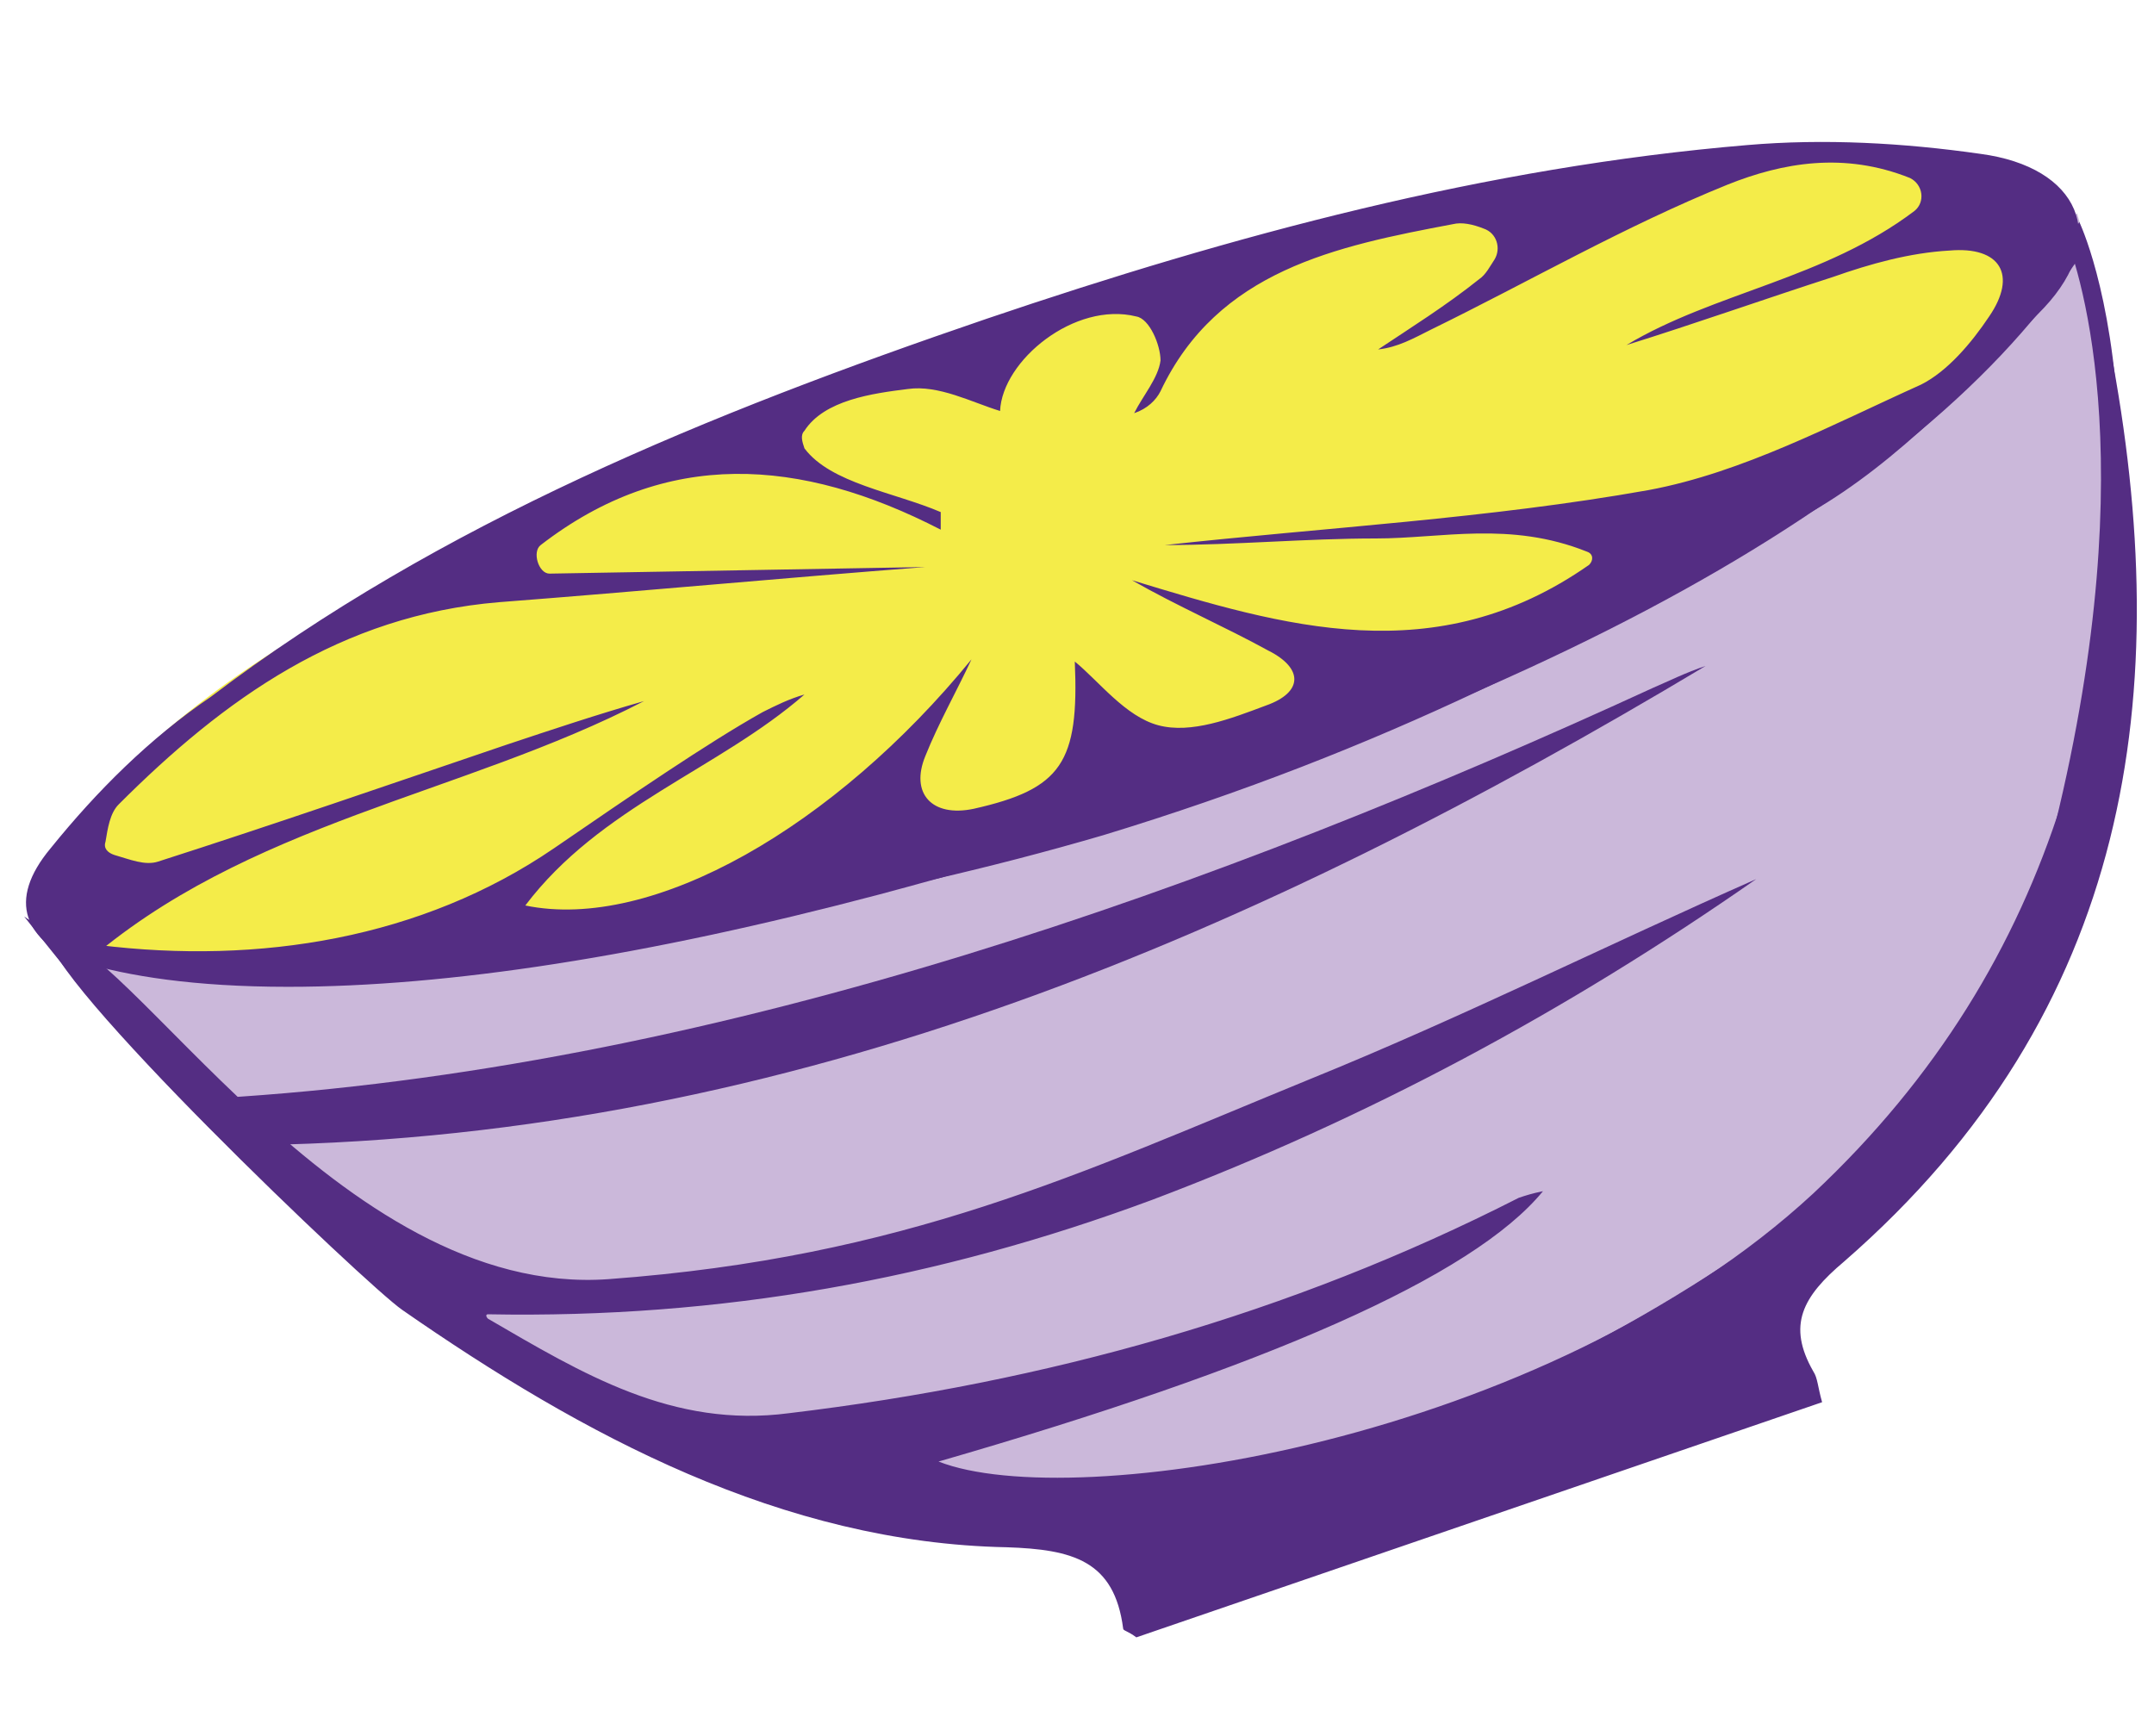 
<svg version="1.1" id="Layer_1" xmlns="http://www.w3.org/2000/svg" xmlns:xlink="http://www.w3.org/1999/xlink" x="0px" y="0px"
	 viewBox="0 0 98 79" style="enable-background:new 0 0 98 79;" xml:space="preserve">
<style type="text/css">
	.st0{clip-path:url(#SVGID_00000093155439525910882440000018161984526112171938_);}
	.st1{fill:#F4EC49;}
	.st2{fill:#CBB8DA;}
	.st3{fill:#542D83;}
</style>
<g>
	<defs>
		<rect id="SVGID_1_" width="98" height="79"/>
	</defs>
	<clipPath id="SVGID_00000075859163777696479100000004518941676878599083_">
		<use xlink:href="#SVGID_1_"  style="overflow:visible;"/>
	</clipPath>
	<g id="Logo" style="clip-path:url(#SVGID_00000075859163777696479100000004518941676878599083_);">
		<path id="Vector" class="st1" d="M1.6,40.1c0,0,4.3-8.8,20.2-15.2c0,0,16.3-8.2,20.8-8.8c4.5-0.6,24.2-8.8,27.7-6.7
			C73.9,11.6,83,2.2,91,10.1c0,0,7.2,3.9-14.7,14.9C54.5,35.9,37.9,40.1,37.9,40.1S9.6,46,2.9,43.3L1.6,40.1z"/>
		<path id="Vector_2" class="st2" d="M94.5,9.7c0,0,8.2,27.4-7.8,43.6C78.4,61.6,62.5,69.5,46,68.6C30.4,67.8,14.3,59,1.7,42.4
			c0,0,3,1.9,8.3,1.6c15.8-0.9,49.1-2.9,77.2-25.8C90.1,15.9,91.7,12.6,94.5,9.7z"/>
		<path id="Vector_3" class="st3" d="M18.3,59.6C16.7,58.5,1.8,44.3,2.2,42.5c3.5,0,13.2,16.6,25.5,15.7c13.5-1,21.4-4.8,31.9-9.1
			c6.9-2.8,13.5-6.1,20.3-9.1C71.3,46,62.2,50.9,52.4,54.6c-9.7,3.6-19.6,5.4-30.2,5.2c-0.1,0-0.1,0.1,0,0.2c4.3,2.5,8.4,5,13.7,4.3
			c11.7-1.4,22.8-4.5,33.2-9.8c0.3-0.1,0.6-0.2,1.1-0.3c-3.2,3.9-12.6,8-27.5,12.3c6.1,2.4,27.6-0.9,39.8-12.2
			C93.8,43.7,96.8,30.4,96,15.8c3,15.7,1,30.2-12.1,41.6c-1.9,1.6-2.6,2.9-1.4,5c0.2,0.3,0.2,0.7,0.4,1.4
			c-10.5,3.6-21,7.2-31.2,10.7c-0.4-0.3-0.6-0.3-0.6-0.4c-0.4-3.1-2.3-3.6-5.3-3.7C35.6,70.2,26.5,65.3,18.3,59.6z"/>
		<path id="Vector_4" class="st3" d="M19.9,44.4c-1.1,0.2-8.5,0-9.5,0.1c-0.2-0.2-7.4-1-7.5-1.2C3.2,43,4.2,43,4.5,43
			c7.3,0.9,14.7-0.3,20.7-4.4c3.5-2.4,7-4.8,9.5-6.2c0.6-0.3,1.2-0.6,1.9-0.8c-3.9,3.4-9.3,5.1-12.7,9.6c5.8,1.2,14.1-3.6,20.3-11.2
			c-0.7,1.5-1.5,2.9-2.1,4.4c-0.7,1.7,0.3,2.8,2.2,2.4c4-0.9,4.8-2.1,4.6-6.7c1.1,0.9,2.3,2.5,3.8,2.9c1.5,0.4,3.3-0.3,4.9-0.9
			c1.7-0.6,1.7-1.7,0.1-2.5c-2-1.1-4.1-2-6.2-3.2c6.9,2.1,13.8,4.2,20.8-0.7c0.2-0.2,0.2-0.5-0.1-0.6c-3.5-1.4-6.6-0.6-9.6-0.6
			c-3.2,0-6.4,0.3-9.6,0.3c7.3-0.8,14.7-1.2,22-2.5c4.3-0.8,8.4-3,12.4-4.8c1.2-0.6,2.3-1.9,3.1-3.1c1.3-1.9,0.5-3.2-1.8-3
			c-1.8,0.1-3.6,0.6-5.3,1.2c-3.1,1-6.2,2.1-9.4,3.1c4-2.4,9-3,13.1-6.1c0.5-0.4,0.4-1.2-0.2-1.5c-3-1.2-5.8-0.7-8.3,0.3
			c-4.7,1.9-9,4.4-13.5,6.6c-0.8,0.4-1.5,0.8-2.4,0.9c1.5-1,3.1-2,4.6-3.2c0.3-0.2,0.5-0.6,0.7-0.9c0.3-0.5,0.1-1.2-0.5-1.4
			c-0.5-0.2-1-0.3-1.4-0.2c-5.3,1-10.7,2.1-13.3,7.6c-0.2,0.4-0.6,0.8-1.2,1c0.4-0.8,1.1-1.6,1.2-2.4c0-0.7-0.5-1.9-1.1-2
			c-2.8-0.7-6.1,2-6.2,4.3c-1.3-0.4-2.8-1.2-4.2-1c-1.6,0.2-3.8,0.5-4.7,1.9c-0.2,0.2-0.1,0.5,0,0.8c1.2,1.6,4.1,2,6.2,2.9
			c0,0.3,0,0.5,0,0.8c-6.4-3.3-12.5-3.7-18.2,0.7c-0.4,0.3-0.1,1.3,0.4,1.3l17.1-0.3c-6.5,0.5-12.9,1.1-19.4,1.6
			c-7.2,0.6-12.5,4.4-17.3,9.2c-0.4,0.4-0.5,1.1-0.6,1.7c-0.1,0.3,0.1,0.5,0.4,0.6c0.7,0.2,1.4,0.5,2,0.3c5.3-1.7,10.5-3.5,15.8-5.3
			c2.1-0.7,4.2-1.4,6.3-2c-8.3,4.3-18.1,5.5-25.5,12c-2.7-1.1-3.5-2.9-1.5-5.3c2.1-2.6,4.5-5,7.3-6.9C20,23.8,32.3,18.8,44.9,14.5
			c11.2-3.8,22.7-6.9,34.6-7.9C83,6.3,86.6,6.5,90.1,7c4.5,0.6,5.9,3.8,2.9,7c-3.2,3.3-6.6,7-10.6,9.3c-10.2,6-19.4,10.8-32.2,14.7
			C39.6,41.1,30.9,42.2,19.9,44.4z"/>
		<path id="Vector_8" class="st3" d="M77.6,30.3C57.4,42.4,36.1,51.7,11.8,52.1c-0.5-1.6-2.7-2.1-0.9-2.2
			c22.1-1.5,44.5-9.5,64.3-18.6C75.9,31,76.7,30.6,77.6,30.3z"/>
		<g id="Group">
			<path id="Vector_10" class="st3" d="M94.4,12c1.2,4.1,3.2,15.9-4.1,36c-1.6,1.6-19.6,19.8-42.9,19.8c-15.7,0-30.3-8.1-43.6-24
				c2,0.6,5,1.1,9.3,1.1c7.3,0,16.3-1.4,26.9-4.2C68.1,33.2,86.8,23.3,94.4,12z M94.6,10.1c-6.4,11.1-24,21.6-54.7,29.8
				C27.7,43,19.1,44,13.2,44C4,44,1.1,41.7,1.1,41.7c15.9,20.4,32.2,27,46.3,27c25,0,43.6-20.2,43.6-20.2
				C100.6,22.4,94.6,10.1,94.6,10.1z"/>
		</g>
	</g>
</g>
</svg>
